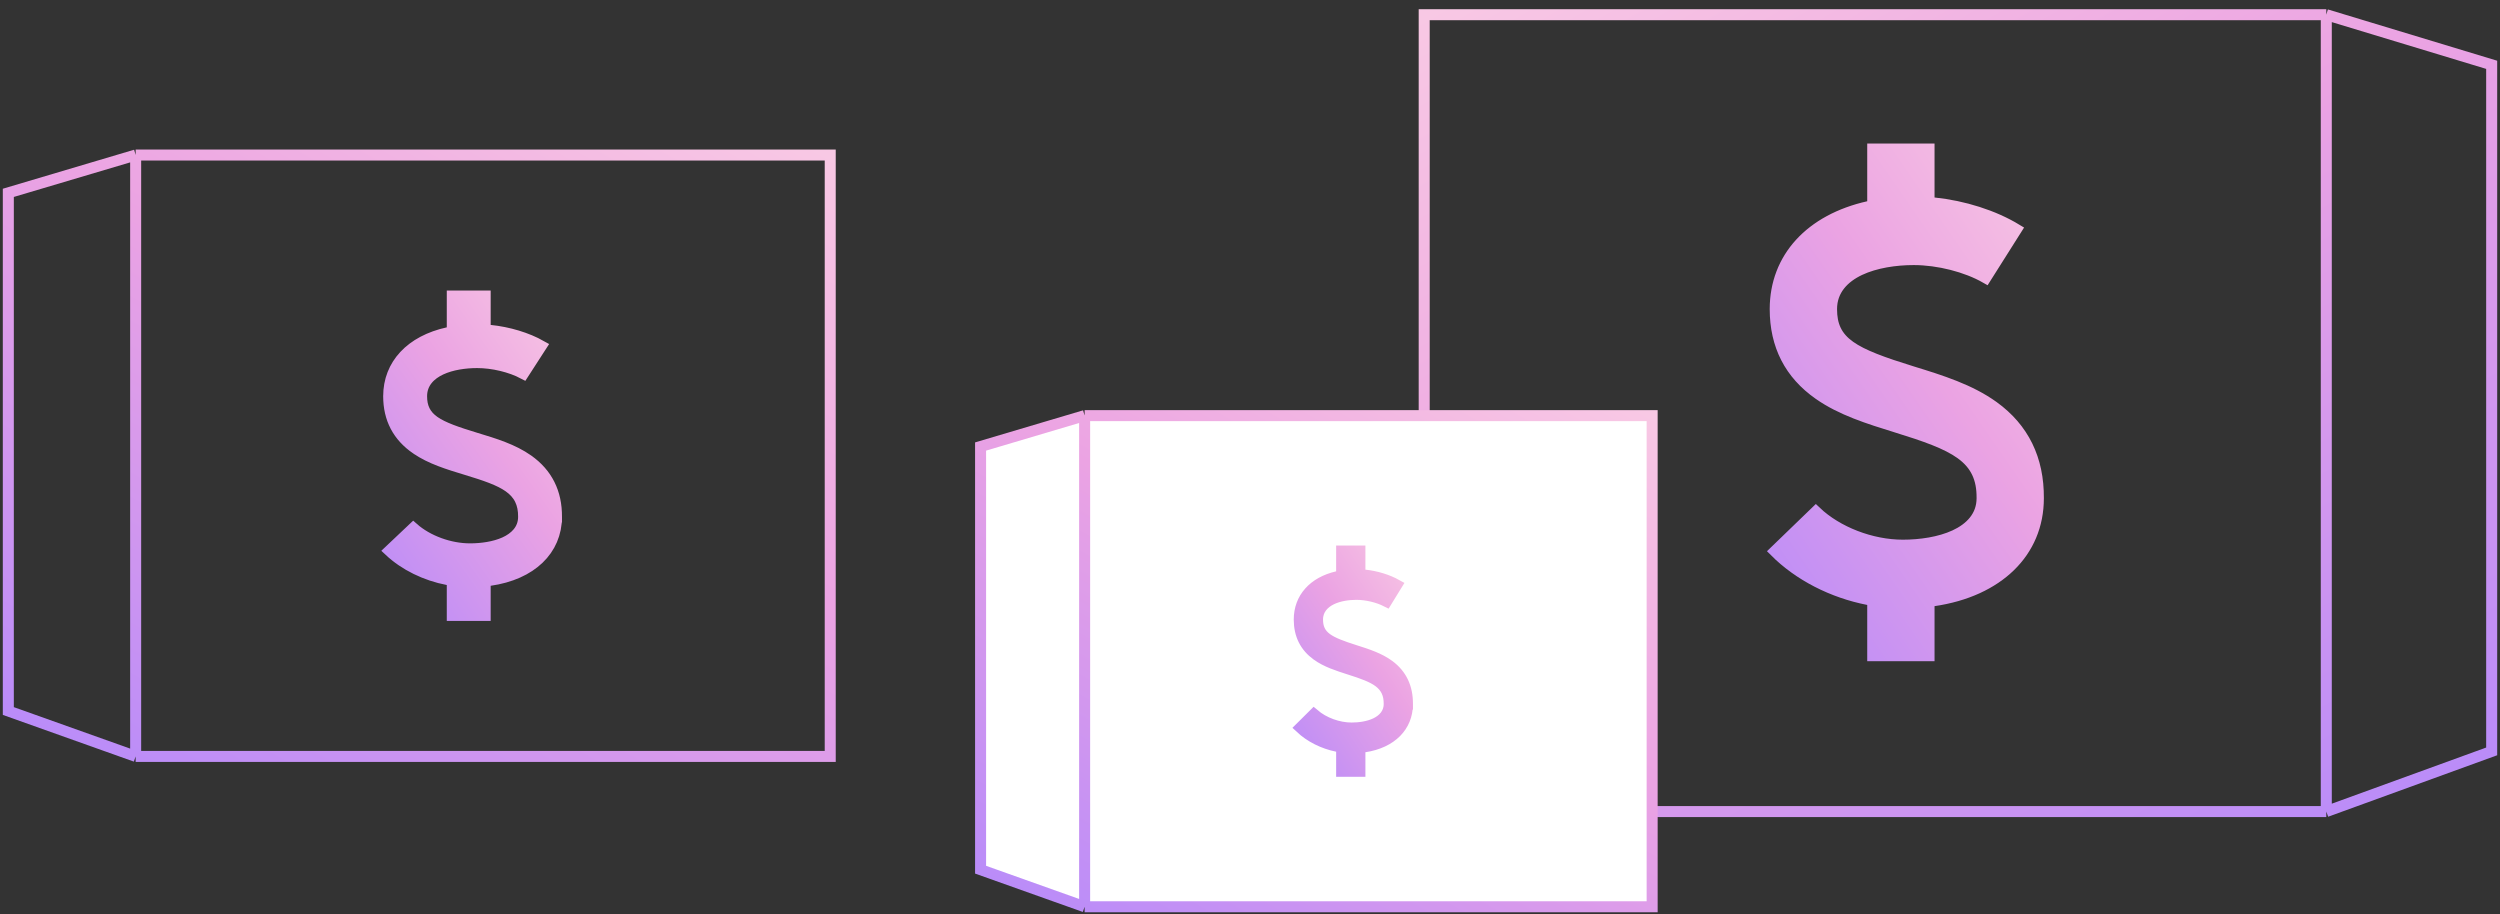 <svg width="227" height="83" viewBox="0 0 227 83" fill="none" xmlns="http://www.w3.org/2000/svg">
<rect x="0" y="0" width="227" height="83" fill="#333333" stroke="none"/>
<path d="M12.318 14.075H75.385V68.682H12.318M12.318 14.075V68.682M12.318 14.075L0.756 17.51V64.561L12.318 68.682" stroke="url(#paint0_linear)"/>
<path d="M211.227 1.334H129.317V73.688H211.227M211.227 1.334V73.688M211.227 1.334L226.244 5.885V68.227L211.227 73.688" stroke="url(#paint1_linear)"/>
<path d="M98.484 37.738H150.015V82.334H98.484L89.037 78.968V40.543L98.484 37.738Z" fill="white"/>
<path d="M98.484 37.738H150.015V82.334H98.484M98.484 37.738V82.334M98.484 37.738L89.037 40.543V78.968L98.484 82.334" stroke="url(#paint2_linear)"/>
<g clip-path="url(#clip0)">
<path d="M50.528 46.94L50.528 46.936C50.544 44.719 49.679 42.999 47.947 41.772C46.579 40.806 44.906 40.294 43.195 39.778L43.195 39.778C41.444 39.247 40.224 38.818 39.449 38.279C39.047 37.999 38.744 37.676 38.547 37.276C38.352 36.88 38.28 36.446 38.28 35.974C38.28 34.761 39.087 33.984 40.056 33.538C41.019 33.094 42.233 32.921 43.321 32.921C44.742 32.921 46.357 33.308 47.53 33.926L49.153 31.413C47.853 30.679 46.174 30.171 44.503 30.001L44.053 29.955V29.504V26.879H41.068V29.723V30.125L40.675 30.211C37.296 30.954 35.293 33.113 35.293 35.974C35.293 38.021 36.132 39.619 37.8 40.761L37.801 40.761C39.099 41.653 40.696 42.141 42.33 42.636C44.046 43.155 45.348 43.596 46.209 44.207C46.654 44.522 46.999 44.893 47.227 45.356C47.454 45.817 47.548 46.334 47.544 46.918L47.544 46.918L47.044 46.915L47.544 46.919L50.528 46.94ZM50.528 46.94C50.524 49.929 48.258 52.154 44.482 52.694L44.053 52.756V53.189V55.879H41.068V53.119V52.705L40.661 52.628C38.641 52.243 36.738 51.312 35.352 50.011L37.527 47.953C38.835 49.106 40.832 49.837 42.677 49.837C43.724 49.837 44.894 49.674 45.822 49.255C46.753 48.834 47.543 48.096 47.544 46.933M50.528 46.94L47.544 46.931M47.544 46.931H47.044L47.544 46.934L47.544 46.933M47.544 46.931C47.544 46.931 47.544 46.932 47.544 46.933M47.544 46.931L47.544 46.933" fill="url(#paint3_linear)" stroke="url(#paint4_linear)"/>
</g>
<g clip-path="url(#clip1)">
<path d="M185.083 45.245L185.083 45.248C185.08 47.711 184.161 49.809 182.531 51.403C180.895 53.002 178.52 54.115 175.583 54.544L175.156 54.607V55.039V59.536H170.044V54.929V54.517L169.64 54.438C166.395 53.807 163.335 52.247 161.153 50.057L164.879 46.456C166.822 48.307 169.919 49.503 172.778 49.503C174.364 49.503 176.117 49.251 177.494 48.615C178.877 47.977 179.973 46.896 179.974 45.236C179.974 45.235 179.974 45.235 179.974 45.234L179.974 45.214C179.974 45.214 179.974 45.213 179.974 45.213C179.981 44.331 179.842 43.567 179.518 42.896C179.194 42.222 178.699 41.674 178.045 41.201C176.765 40.275 174.813 39.593 172.172 38.778C169.675 38.004 167.186 37.23 165.155 35.805L165.154 35.804C162.522 33.964 161.19 31.372 161.19 28.068C161.19 23.411 164.392 19.945 169.654 18.762L170.044 18.675V18.275V13.536H175.156V17.931V18.382L175.604 18.429C178.306 18.709 181.027 19.573 183.091 20.826L180.308 25.229C178.541 24.217 175.997 23.569 173.767 23.569C172.119 23.569 170.297 23.837 168.868 24.51C167.43 25.188 166.304 26.328 166.304 28.068C166.304 28.778 166.409 29.41 166.684 29.98C166.96 30.553 167.389 31.025 167.977 31.444C169.125 32.261 170.953 32.922 173.647 33.756L173.648 33.756C176.263 34.562 178.871 35.376 181.009 36.918C183.74 38.894 185.109 41.678 185.083 45.245Z" fill="url(#paint5_linear)" stroke="url(#paint6_linear)"/>
</g>
<g clip-path="url(#clip2)">
<path d="M127.796 63.928L127.796 63.925C127.807 62.41 127.246 61.252 126.136 60.427C125.251 59.771 124.165 59.42 123.02 59.057L123.019 59.057C121.856 58.687 121.015 58.379 120.472 57.983C120.186 57.773 119.965 57.528 119.822 57.222C119.68 56.92 119.631 56.595 119.631 56.252C119.631 55.335 120.218 54.747 120.903 54.415C121.577 54.089 122.417 53.966 123.158 53.966C124.074 53.966 125.107 54.21 125.901 54.612L126.825 53.111C126.001 52.651 124.963 52.331 123.926 52.221L123.479 52.173V51.723V50.036H121.822V51.877V52.274L121.435 52.364C119.252 52.868 117.973 54.322 117.973 56.252C117.973 57.647 118.514 58.719 119.581 59.486L119.582 59.487C120.421 60.092 121.458 60.426 122.552 60.775C123.691 61.136 124.588 61.453 125.189 61.9C125.504 62.134 125.752 62.413 125.916 62.762C126.078 63.109 126.143 63.492 126.14 63.915L126.14 63.914L125.64 63.912L126.14 63.915L127.796 63.928ZM127.796 63.928C127.795 64.959 127.422 65.827 126.767 66.486C126.106 67.15 125.133 67.624 123.905 67.809L123.479 67.873V68.303V70.036H121.822V68.254V67.844L121.42 67.764C120.155 67.511 118.961 66.912 118.072 66.077L119.302 64.855C120.205 65.627 121.513 66.106 122.728 66.106C123.442 66.106 124.252 65.991 124.902 65.682C125.562 65.369 126.14 64.807 126.14 63.923M127.796 63.928L126.14 63.923M126.14 63.923H125.64L126.14 63.925L126.14 63.923Z" fill="url(#paint7_linear)" stroke="url(#paint8_linear)"/>
</g>
<defs>
<linearGradient id="paint0_linear" x1="-11.384" y1="74.136" x2="44.368" y2="-24.358" gradientUnits="userSpaceOnUse">
<stop stop-color="#AB85FF"/>
<stop offset="0.526" stop-color="#EBA3E3"/>
<stop offset="1" stop-color="#FFDBE4"/>
</linearGradient>
<linearGradient id="paint1_linear" x1="242.011" y1="80.914" x2="167.387" y2="-48.311" gradientUnits="userSpaceOnUse">
<stop stop-color="#AB85FF"/>
<stop offset="0.526" stop-color="#EBA3E3"/>
<stop offset="1" stop-color="#FFDBE4"/>
</linearGradient>
<linearGradient id="paint2_linear" x1="79.118" y1="86.788" x2="124.637" y2="6.332" gradientUnits="userSpaceOnUse">
<stop stop-color="#AB85FF"/>
<stop offset="0.526" stop-color="#EBA3E3"/>
<stop offset="1" stop-color="#FFDBE4"/>
</linearGradient>
<linearGradient id="paint3_linear" x1="31.968" y1="59.375" x2="65.637" y2="35.592" gradientUnits="userSpaceOnUse">
<stop stop-color="#AB85FF"/>
<stop offset="0.526" stop-color="#EBA3E3"/>
<stop offset="1" stop-color="#FFDBE4"/>
</linearGradient>
<linearGradient id="paint4_linear" x1="31.968" y1="59.375" x2="65.637" y2="35.592" gradientUnits="userSpaceOnUse">
<stop stop-color="#AB85FF"/>
<stop offset="0.526" stop-color="#EBA3E3"/>
<stop offset="1" stop-color="#FFDBE4"/>
</linearGradient>
<linearGradient id="paint5_linear" x1="156.358" y1="64.73" x2="208.718" y2="28.532" gradientUnits="userSpaceOnUse">
<stop stop-color="#AB85FF"/>
<stop offset="0.526" stop-color="#EBA3E3"/>
<stop offset="1" stop-color="#FFDBE4"/>
</linearGradient>
<linearGradient id="paint6_linear" x1="156.358" y1="64.73" x2="208.718" y2="28.532" gradientUnits="userSpaceOnUse">
<stop stop-color="#AB85FF"/>
<stop offset="0.526" stop-color="#EBA3E3"/>
<stop offset="1" stop-color="#FFDBE4"/>
</linearGradient>
<linearGradient id="paint7_linear" x1="115.589" y1="72.633" x2="138.752" y2="57.051" gradientUnits="userSpaceOnUse">
<stop stop-color="#AB85FF"/>
<stop offset="0.526" stop-color="#EBA3E3"/>
<stop offset="1" stop-color="#FFDBE4"/>
</linearGradient>
<linearGradient id="paint8_linear" x1="115.589" y1="72.633" x2="138.752" y2="57.051" gradientUnits="userSpaceOnUse">
<stop stop-color="#AB85FF"/>
<stop offset="0.526" stop-color="#EBA3E3"/>
<stop offset="1" stop-color="#FFDBE4"/>
</linearGradient>
<clipPath id="clip0">
<rect width="30" height="30" fill="white" transform="translate(27.832 26.379)"/>
</clipPath>
<clipPath id="clip1">
<rect width="46" height="47" fill="white" transform="translate(150.016 13.036)"/>
</clipPath>
<clipPath id="clip2">
<rect width="20" height="21" fill="white" transform="translate(112.832 49.536)"/>
</clipPath>
</defs>
</svg>
